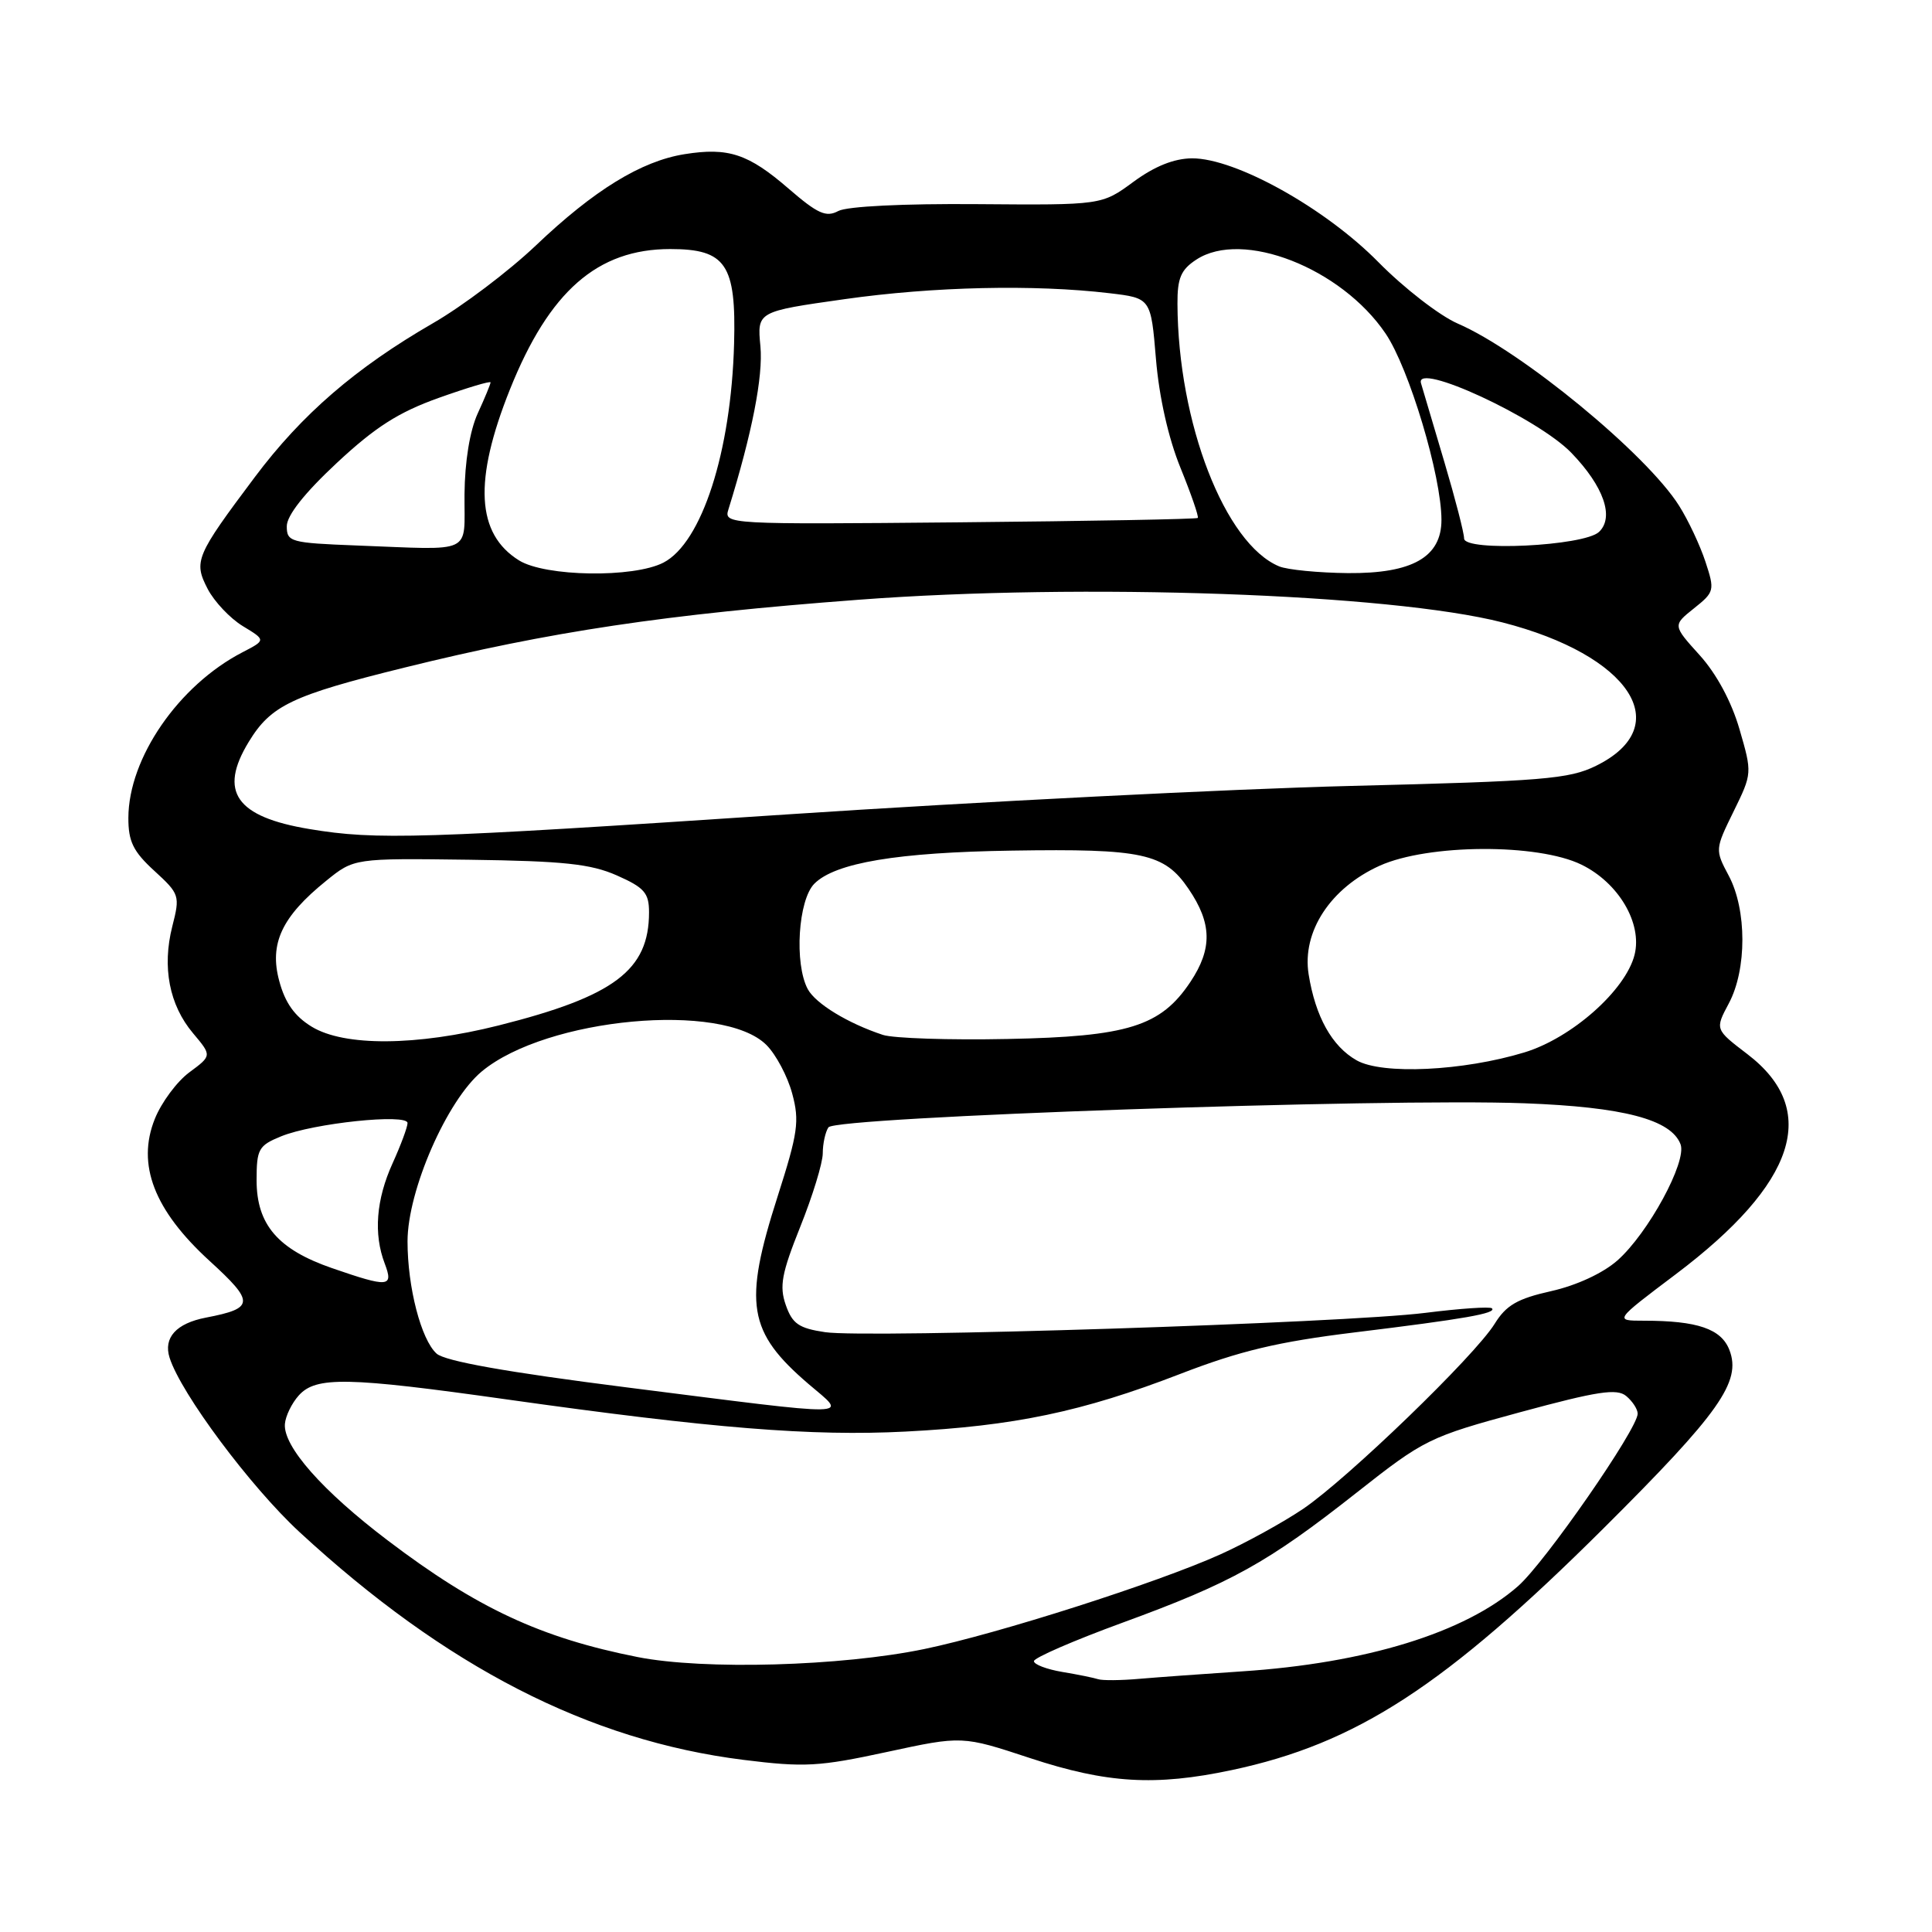 <?xml version="1.0" encoding="UTF-8" standalone="no"?>
<!DOCTYPE svg PUBLIC "-//W3C//DTD SVG 1.1//EN" "http://www.w3.org/Graphics/SVG/1.1/DTD/svg11.dtd" >
<svg xmlns="http://www.w3.org/2000/svg" xmlns:xlink="http://www.w3.org/1999/xlink" version="1.1" viewBox="0 0 256 256">
 <g >
 <path fill="currentColor"
d=" M 163.19 234.55 C 179.74 231.04 191.46 223.42 212.49 202.50 C 227.86 187.20 230.77 183.08 229.16 178.89 C 228.08 176.08 224.93 175.00 217.81 175.00 C 213.88 175.00 213.88 175.00 222.04 168.85 C 238.03 156.80 241.20 147.06 231.54 139.68 C 227.24 136.40 227.24 136.40 229.08 132.95 C 231.48 128.45 231.47 120.55 229.07 116.04 C 227.24 112.60 227.25 112.54 229.71 107.52 C 232.18 102.48 232.18 102.44 230.49 96.62 C 229.43 92.97 227.45 89.29 225.22 86.82 C 221.64 82.86 221.64 82.86 224.46 80.61 C 227.18 78.44 227.23 78.23 225.98 74.43 C 225.27 72.27 223.70 68.92 222.48 67.00 C 218.16 60.15 201.58 46.51 193.15 42.87 C 190.76 41.83 186.04 38.18 182.65 34.74 C 175.59 27.57 163.72 20.96 157.95 20.98 C 155.57 21.00 153.01 22.02 150.19 24.09 C 145.99 27.18 145.99 27.18 129.51 27.05 C 119.70 26.97 112.24 27.34 111.08 27.96 C 109.46 28.83 108.34 28.32 104.51 25.01 C 99.16 20.38 96.52 19.50 90.70 20.43 C 84.96 21.35 78.72 25.18 71.00 32.53 C 67.42 35.93 61.30 40.56 57.38 42.82 C 47.12 48.75 40.01 54.89 33.77 63.21 C 25.92 73.68 25.63 74.38 27.52 78.04 C 28.39 79.71 30.48 81.93 32.17 82.96 C 35.24 84.82 35.24 84.82 32.13 86.43 C 23.67 90.81 17.03 100.44 17.01 108.37 C 17.00 111.50 17.65 112.83 20.45 115.39 C 23.80 118.46 23.87 118.68 22.83 122.75 C 21.46 128.16 22.43 133.17 25.58 136.91 C 28.08 139.88 28.08 139.88 25.09 142.09 C 23.44 143.31 21.38 146.09 20.51 148.27 C 18.09 154.31 20.42 160.35 27.74 167.05 C 33.78 172.56 33.73 173.35 27.29 174.59 C 23.35 175.35 21.63 177.25 22.47 179.90 C 23.97 184.64 33.19 197.00 39.68 203.00 C 59.05 220.88 78.04 230.63 98.50 233.19 C 106.59 234.20 108.52 234.09 117.50 232.15 C 127.50 229.99 127.50 229.99 136.50 232.96 C 146.66 236.31 153.08 236.69 163.19 234.55 Z  M 145.50 222.50 C 144.95 222.32 142.81 221.88 140.75 221.54 C 138.69 221.19 137.00 220.55 137.00 220.11 C 137.00 219.67 142.29 217.37 148.75 215.01 C 163.19 209.73 167.95 207.09 179.75 197.79 C 188.73 190.71 189.36 190.40 201.48 187.11 C 211.70 184.34 214.24 183.95 215.48 184.98 C 216.32 185.68 217.00 186.73 217.00 187.32 C 217.00 189.33 204.72 207.04 201.15 210.17 C 194.13 216.34 180.99 220.39 164.50 221.47 C 159.55 221.80 153.47 222.24 151.00 222.45 C 148.53 222.67 146.05 222.69 145.50 222.50 Z  M 84.50 219.57 C 71.65 217.03 63.17 213.07 51.37 204.11 C 42.73 197.56 37.52 191.66 37.75 188.69 C 37.83 187.64 38.66 185.93 39.60 184.89 C 41.88 182.37 46.03 182.45 67.22 185.44 C 94.39 189.27 107.53 190.33 120.00 189.69 C 134.39 188.95 143.39 187.07 156.34 182.07 C 164.31 178.99 169.30 177.80 179.50 176.55 C 194.07 174.77 198.35 174.02 197.69 173.36 C 197.44 173.11 193.47 173.38 188.87 173.96 C 178.21 175.31 114.86 177.35 109.33 176.52 C 105.85 176.00 104.99 175.41 104.12 172.92 C 103.25 170.43 103.57 168.73 106.04 162.55 C 107.67 158.49 109.01 154.12 109.02 152.83 C 109.02 151.55 109.36 150.00 109.77 149.38 C 110.67 148.00 183.35 145.49 202.00 146.19 C 215.12 146.68 221.43 148.34 222.68 151.62 C 223.56 153.91 218.39 163.42 214.31 167.02 C 212.39 168.71 208.91 170.32 205.54 171.08 C 201.07 172.08 199.58 172.94 198.05 175.41 C 195.44 179.64 178.59 195.91 172.69 199.92 C 170.04 201.71 165.09 204.44 161.69 205.97 C 153.32 209.74 132.31 216.46 122.50 218.50 C 111.49 220.79 93.26 221.30 84.50 219.57 Z  M 83.00 183.83 C 67.15 181.82 58.96 180.36 57.85 179.36 C 55.80 177.51 54.00 170.57 54.00 164.49 C 54.00 157.75 59.23 145.79 63.85 141.96 C 72.44 134.84 95.78 132.68 101.56 138.47 C 102.83 139.74 104.36 142.63 104.97 144.90 C 105.96 148.55 105.73 150.12 103.04 158.53 C 98.47 172.79 99.09 176.49 107.15 183.40 C 112.30 187.80 114.10 187.77 83.00 183.83 Z  M 44.01 168.04 C 36.83 165.56 34.00 162.27 34.00 156.39 C 34.00 152.26 34.26 151.79 37.25 150.57 C 41.50 148.83 54.00 147.52 54.00 148.81 C 54.00 149.34 53.11 151.74 52.02 154.14 C 49.84 158.94 49.48 163.51 50.98 167.43 C 52.17 170.57 51.51 170.63 44.01 168.04 Z  M 179.76 140.50 C 176.49 138.65 174.30 134.71 173.40 129.10 C 172.50 123.45 176.29 117.66 182.82 114.71 C 189.24 111.82 203.76 111.74 209.55 114.57 C 214.48 116.98 217.63 122.34 216.59 126.51 C 215.41 131.21 208.27 137.54 201.99 139.45 C 193.87 141.92 183.15 142.43 179.76 140.50 Z  M 41.30 136.04 C 39.05 134.67 37.77 132.88 37.00 129.98 C 35.66 125.04 37.34 121.46 43.21 116.72 C 46.91 113.72 46.91 113.72 62.20 113.92 C 74.69 114.09 78.27 114.47 81.74 116.00 C 85.38 117.61 86.00 118.32 86.00 120.88 C 86.00 128.56 81.40 132.02 66.06 135.88 C 55.18 138.61 45.62 138.68 41.30 136.04 Z  M 116.99 137.13 C 112.35 135.60 108.07 132.99 107.03 131.06 C 105.23 127.69 105.76 119.24 107.91 117.09 C 110.68 114.32 118.91 112.94 134.12 112.71 C 151.42 112.44 154.29 113.06 157.49 117.78 C 160.60 122.34 160.66 125.71 157.74 130.10 C 153.81 136.00 149.47 137.36 133.51 137.67 C 125.80 137.83 118.37 137.58 116.99 137.13 Z  M 41.04 109.86 C 31.25 108.24 28.93 104.91 32.96 98.30 C 35.90 93.47 38.66 92.15 53.55 88.47 C 72.91 83.68 88.19 81.39 113.77 79.47 C 143.40 77.23 184.21 78.67 199.07 82.47 C 216.02 86.81 222.17 96.21 211.49 101.47 C 207.92 103.23 204.48 103.51 179.00 104.14 C 163.32 104.53 129.66 106.23 104.20 107.92 C 55.59 111.15 49.89 111.33 41.04 109.86 Z  M 68.78 74.26 C 63.11 70.74 62.73 63.69 67.57 51.60 C 72.78 38.59 79.16 33.00 88.81 33.00 C 96.19 33.00 97.56 35.03 97.27 45.54 C 96.88 59.88 92.99 71.92 87.91 74.55 C 83.94 76.60 72.27 76.42 68.78 74.26 Z  M 169.50 75.05 C 162.31 72.07 156.09 56.04 156.02 40.27 C 156.00 36.85 156.48 35.73 158.52 34.40 C 164.63 30.39 177.71 35.50 183.60 44.20 C 186.72 48.81 191.00 63.08 191.00 68.89 C 191.00 73.82 187.14 76.01 178.62 75.94 C 174.70 75.90 170.60 75.50 169.50 75.05 Z  M 47.25 72.28 C 38.50 71.94 38.00 71.81 38.00 69.73 C 38.00 68.31 40.34 65.34 44.61 61.36 C 49.72 56.59 52.80 54.63 58.11 52.73 C 61.90 51.38 65.00 50.45 65.00 50.67 C 65.00 50.89 64.24 52.74 63.30 54.78 C 62.25 57.09 61.59 61.15 61.55 65.50 C 61.49 73.57 62.97 72.87 47.25 72.28 Z  M 194.00 71.35 C 194.00 70.62 192.83 66.09 191.40 61.27 C 189.97 56.44 188.57 51.73 188.29 50.78 C 187.42 47.83 203.76 55.39 208.21 60.00 C 212.50 64.44 213.93 68.53 211.88 70.48 C 209.90 72.36 194.00 73.13 194.00 71.35 Z  M 96.52 67.50 C 99.66 57.39 101.13 49.87 100.76 45.89 C 100.32 41.28 100.32 41.28 111.91 39.64 C 123.69 37.97 137.05 37.67 147.00 38.85 C 152.50 39.50 152.50 39.50 153.17 47.57 C 153.59 52.60 154.81 58.04 156.42 61.99 C 157.84 65.48 158.87 68.47 158.71 68.63 C 158.55 68.79 144.35 69.05 127.16 69.21 C 96.29 69.50 95.90 69.47 96.52 67.50 Z "/>
</g>
</svg>
